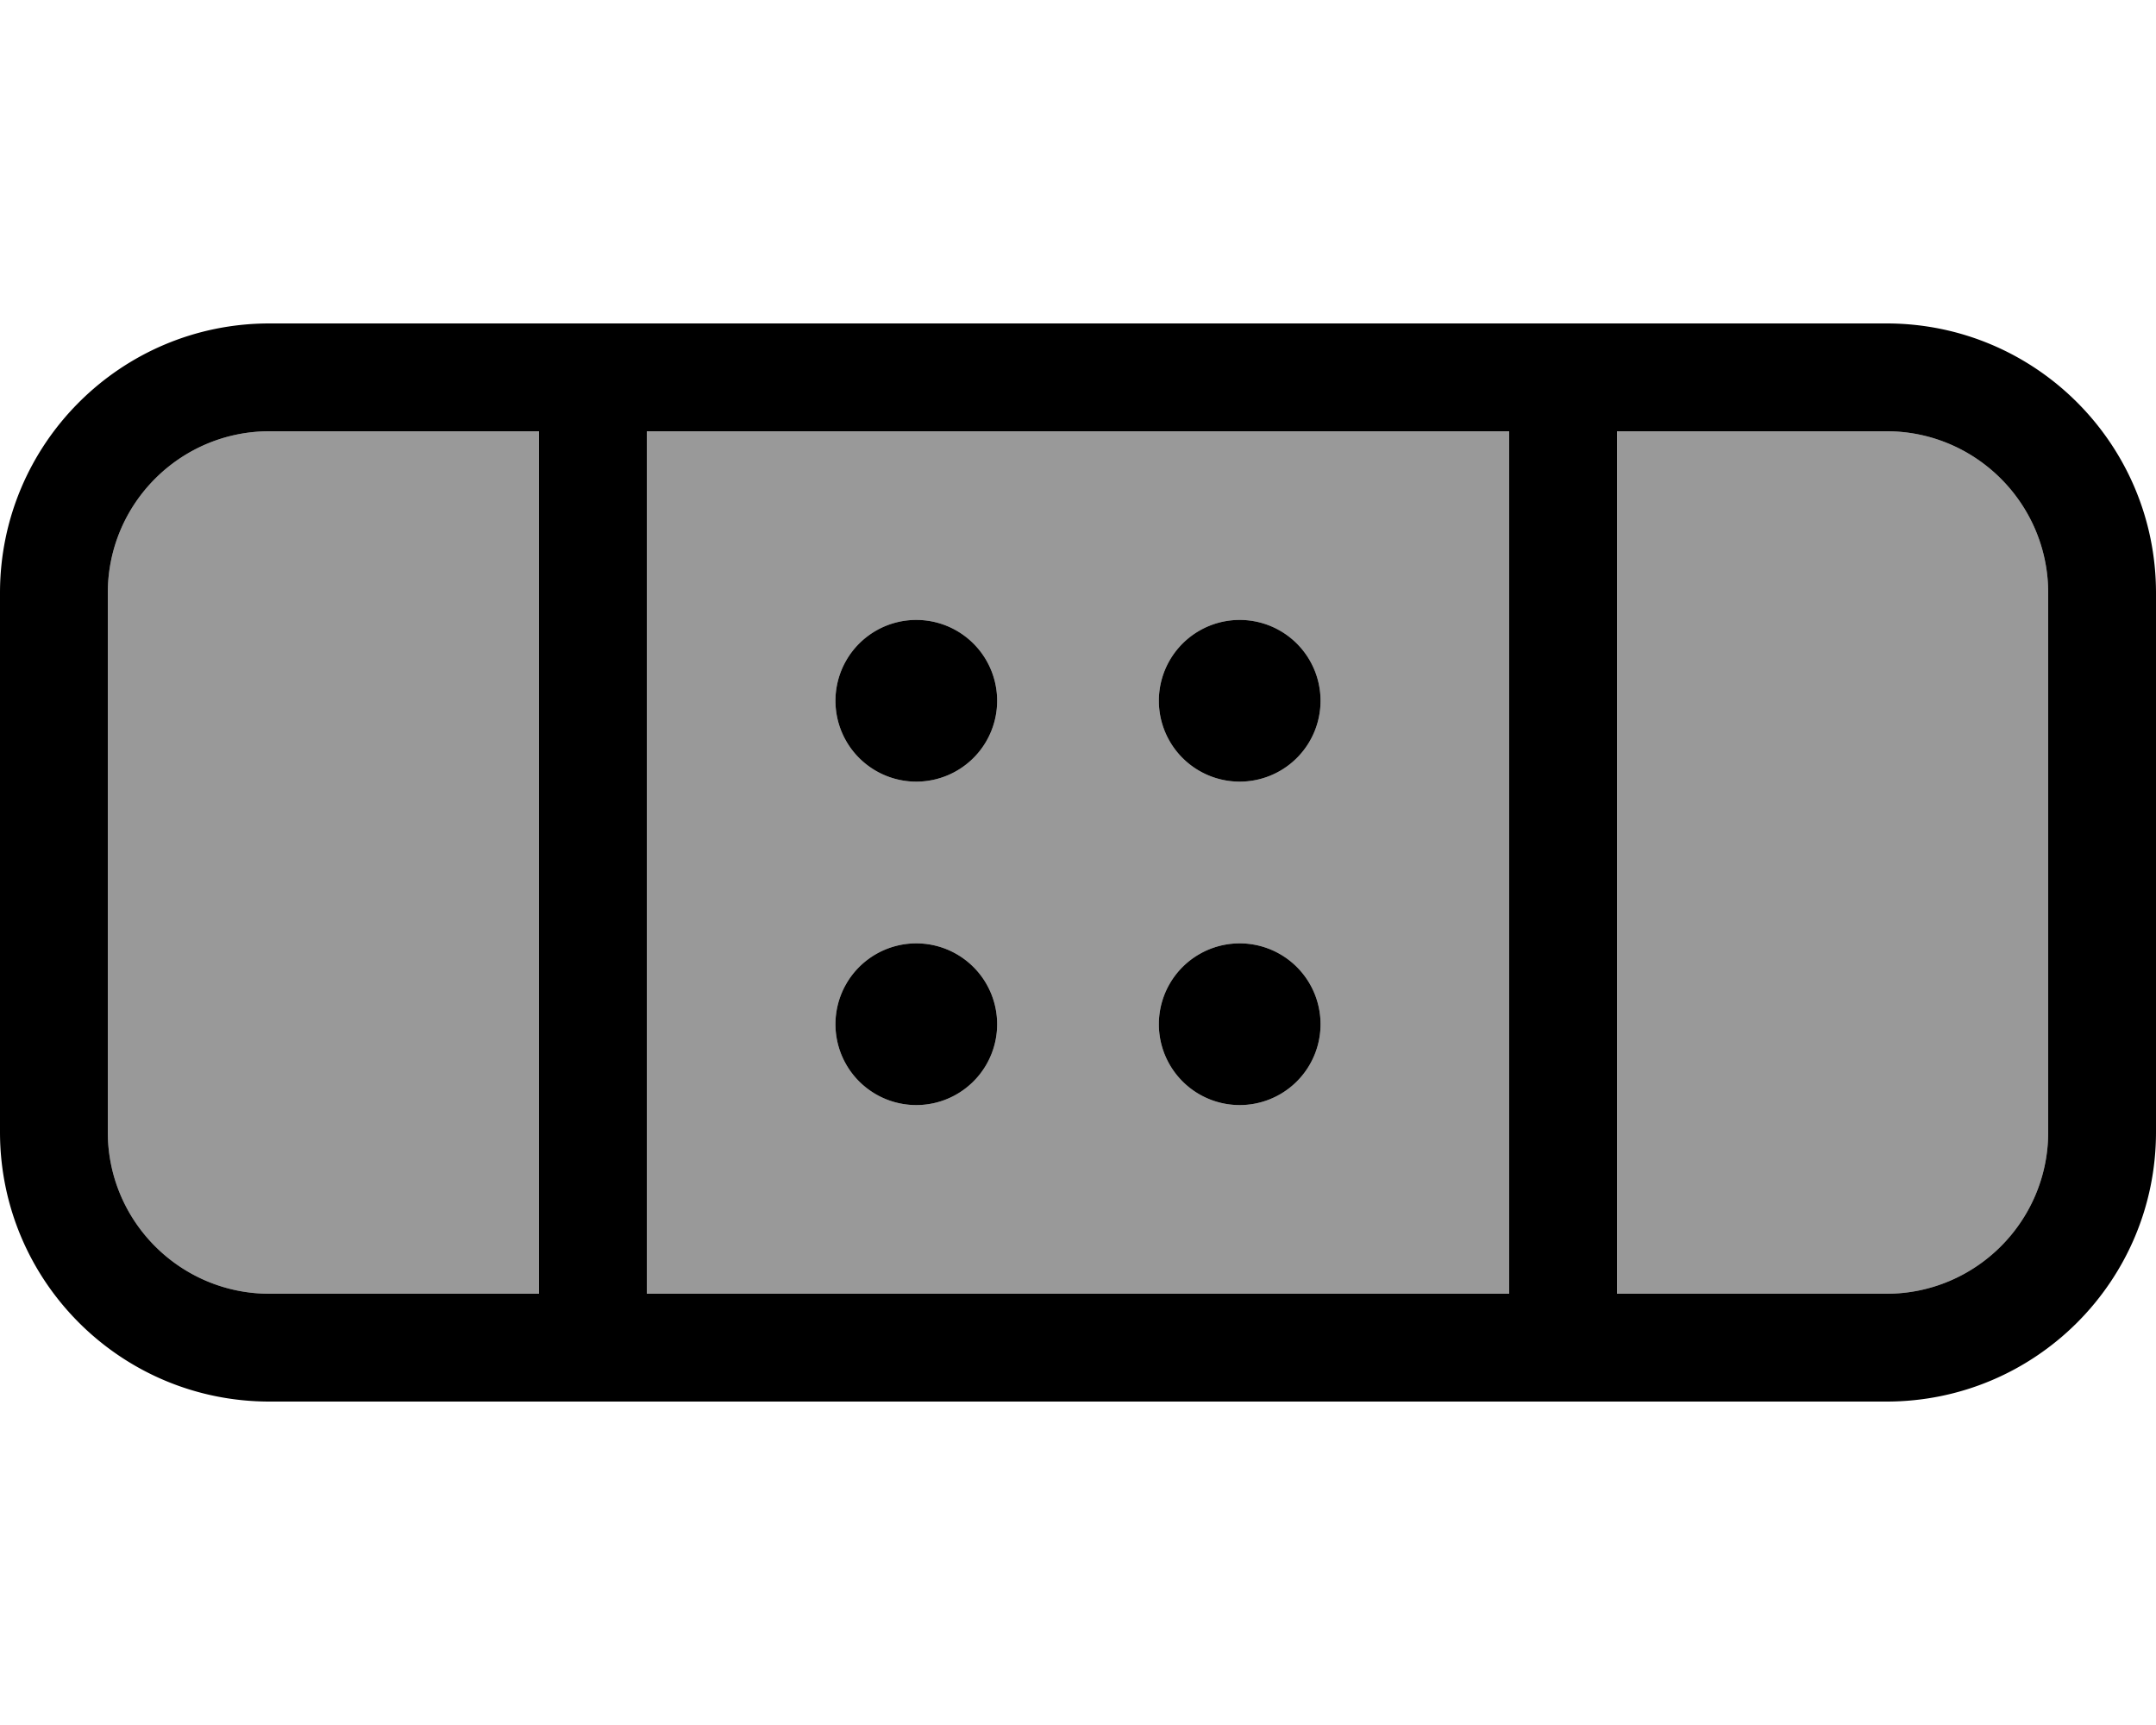 <svg xmlns="http://www.w3.org/2000/svg" viewBox="0 0 640 512"><defs><style>.fa-secondary{opacity:.4}</style></defs><path class="fa-secondary" d="M32 176l0 160c0 26.5 21.5 48 48 48l80 0 0-256-80 0c-26.5 0-48 21.5-48 48zm160-48l0 256 256 0 0-256-256 0zm104 80a24 24 0 1 1 -48 0 24 24 0 1 1 48 0zm0 96a24 24 0 1 1 -48 0 24 24 0 1 1 48 0zm96-96a24 24 0 1 1 -48 0 24 24 0 1 1 48 0zm0 96a24 24 0 1 1 -48 0 24 24 0 1 1 48 0zm88-176l0 256 80 0c26.5 0 48-21.5 48-48l0-160c0-26.5-21.5-48-48-48l-80 0z"/><path class="fa-primary" d="M480 128l0 256 80 0c26.5 0 48-21.5 48-48l0-160c0-26.5-21.5-48-48-48l-80 0zm-32 0l-256 0 0 256 256 0 0-256zM160 384l0-256-80 0c-26.5 0-48 21.5-48 48l0 160c0 26.5 21.5 48 48 48l80 0zm0-288l32 0 256 0 32 0 80 0c44.2 0 80 35.8 80 80l0 160c0 44.2-35.8 80-80 80l-80 0-32 0-256 0-32 0-80 0c-44.2 0-80-35.8-80-80L0 176c0-44.2 35.8-80 80-80l80 0zm112 88a24 24 0 1 1 0 48 24 24 0 1 1 0-48zm72 24a24 24 0 1 1 48 0 24 24 0 1 1 -48 0zm-72 72a24 24 0 1 1 0 48 24 24 0 1 1 0-48zm72 24a24 24 0 1 1 48 0 24 24 0 1 1 -48 0z"/></svg>